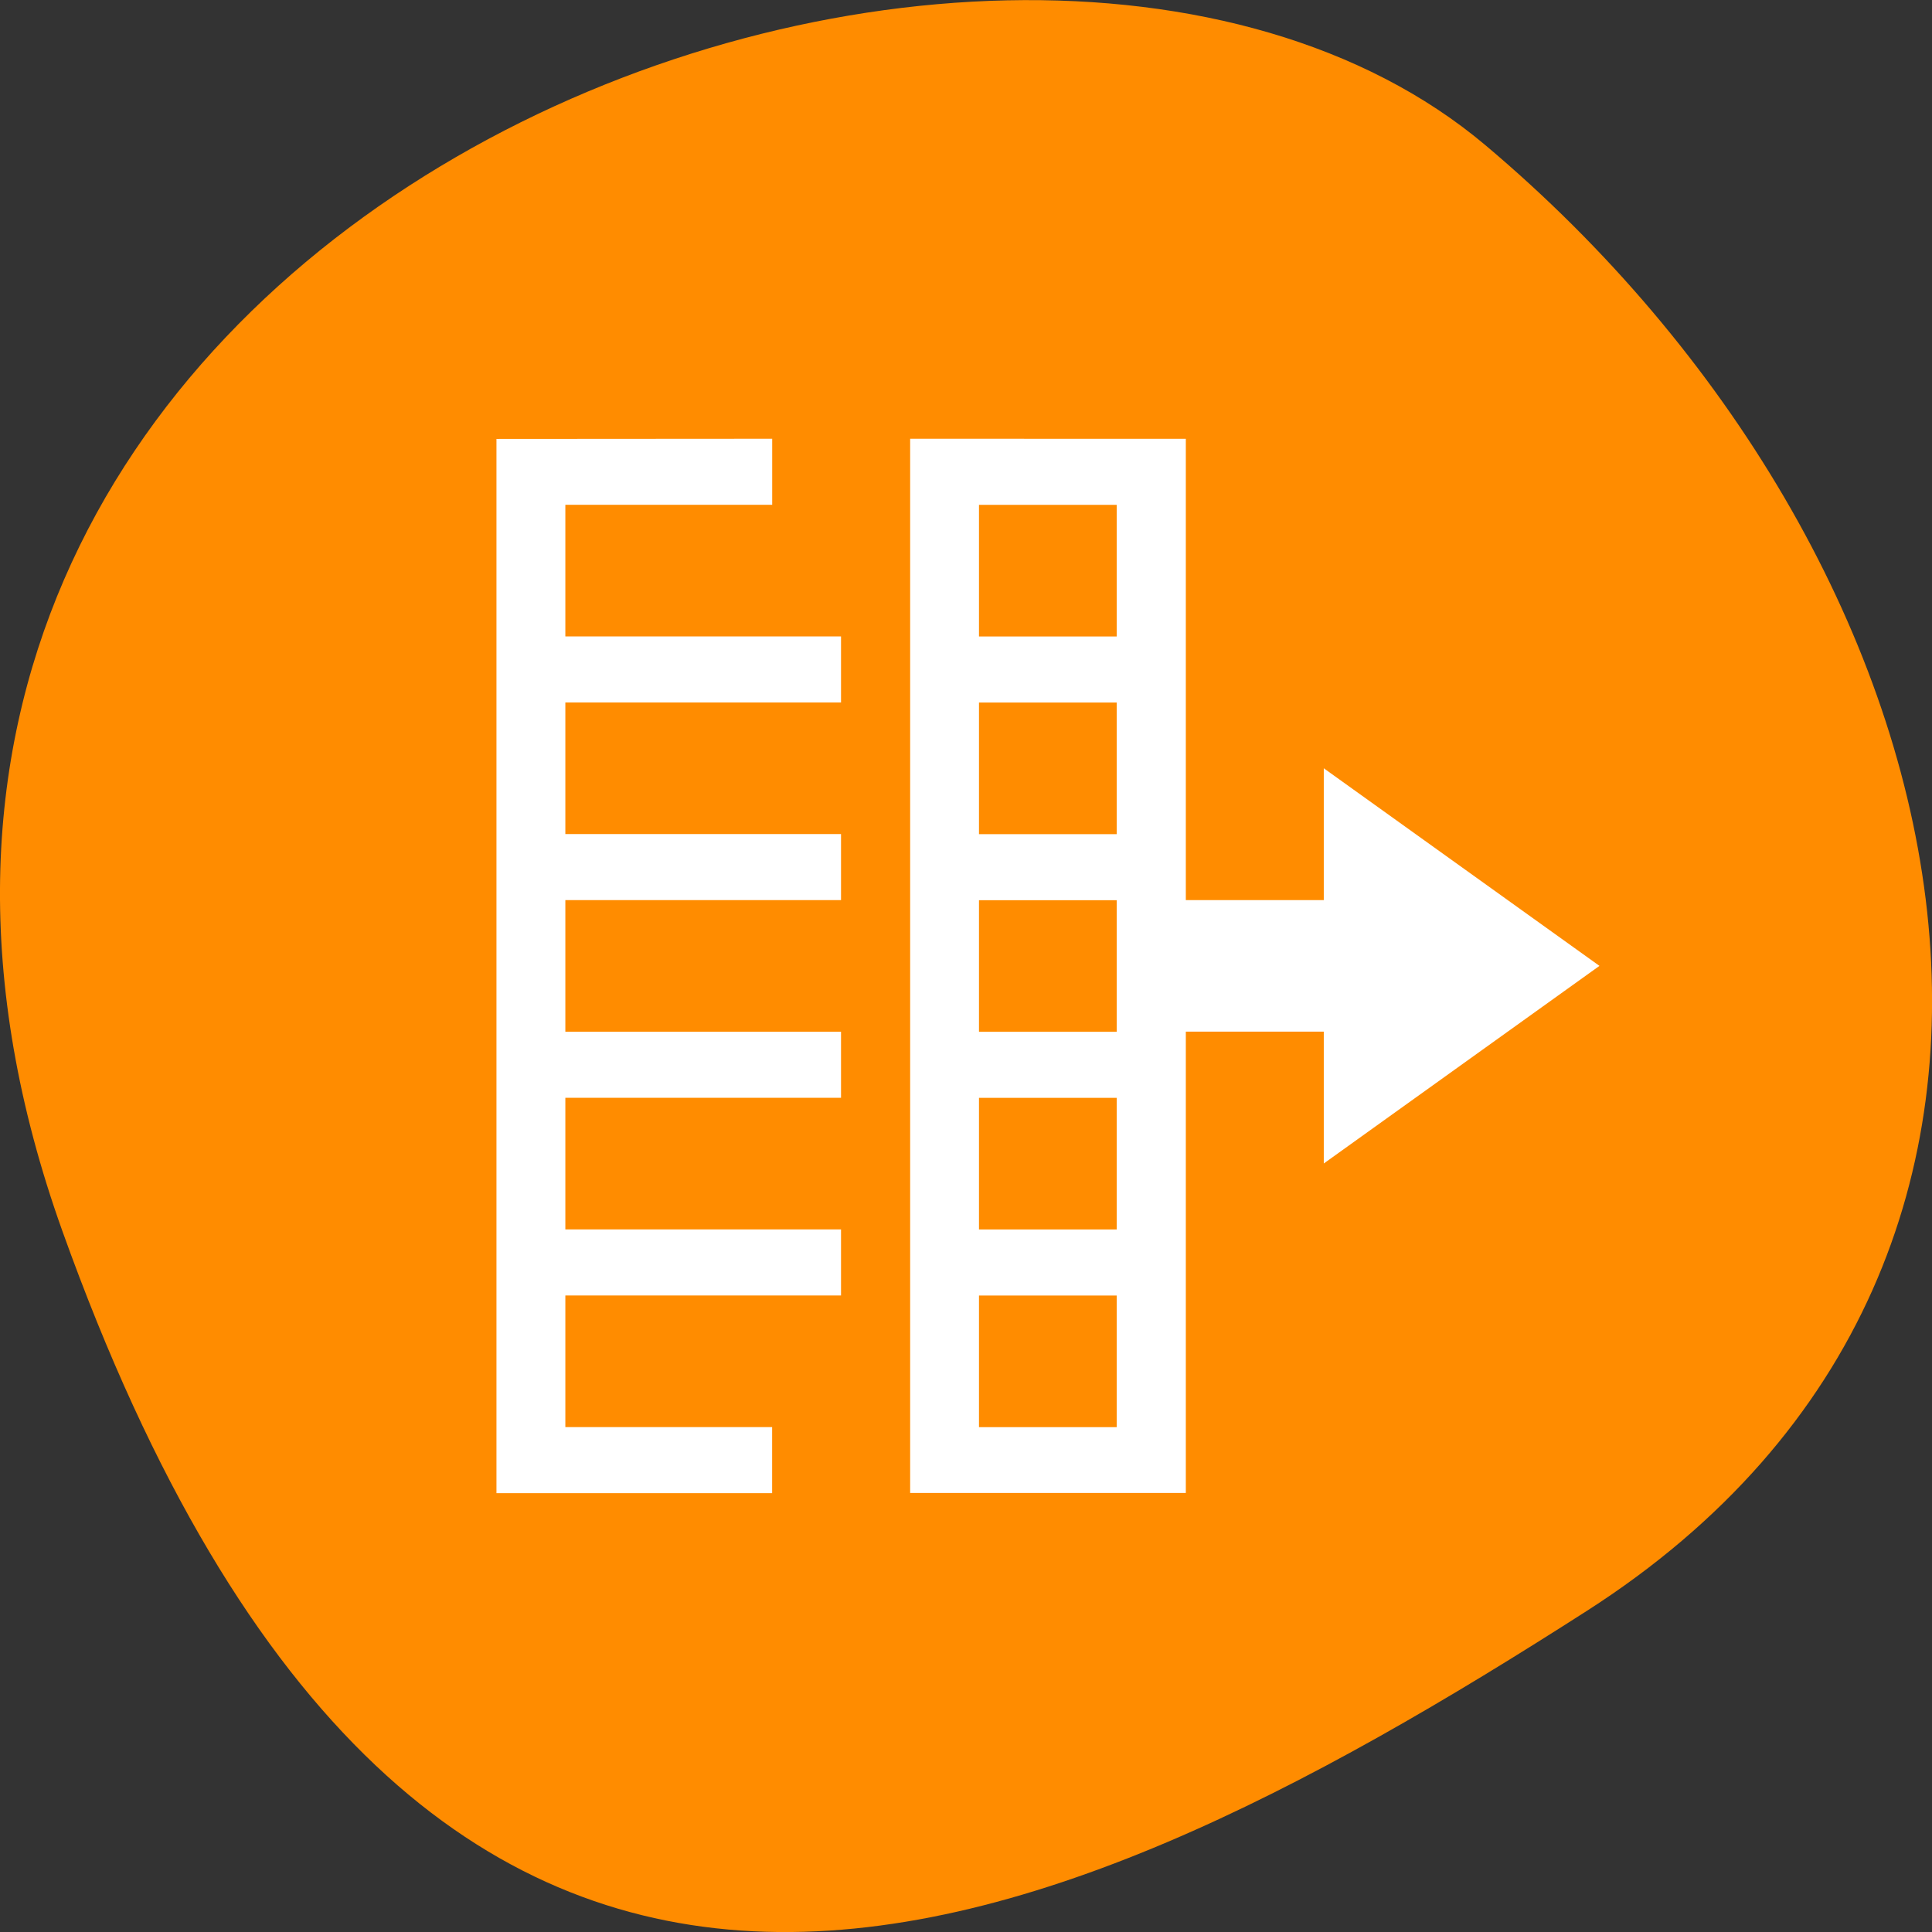 <svg xmlns="http://www.w3.org/2000/svg" viewBox="0 0 32 32"><rect x="0" y="0" width="32" height="32" fill="#333333" stroke="none"/><path d="m 1.035 20.395 c -5.973 -16.672 15.5 -24.781 23.566 -17.992 c 8.066 6.789 10.824 18.422 1.684 24.277 c -9.133 5.855 -19.273 10.395 -25.25 -6.285" style="fill:#ff8c00"/><path d="m 8.223 7.27 v 17.461 h 4.566 v -1.094 h 1.141 h -4.566 v -2.18 h 4.566 v -1.094 h -4.566 v -2.18 h 4.566 v -1.094 h -4.566 v -2.18 h 4.566 v -1.094 h -4.566 v -2.18 h 4.566 v -1.094 h -4.566 v -2.18 h 3.426 v -1.094 m 2.285 0 v 17.461 h 4.566 v -7.641 h 2.285 v 2.184 l 4.566 -3.273 l -4.566 -3.273 v 2.184 h -2.285 v -7.641 m -3.426 1.094 h 2.281 v 2.18 h -2.281 m 0 1.094 h 2.281 v 2.18 h -2.281 m 0 1.094 h 2.281 v 2.18 h -2.281 m 0 1.094 h 2.281 v 2.18 h -2.281 m 0 1.094 h 2.281 v 2.18 h -2.281" style="fill:#fff"/></svg>